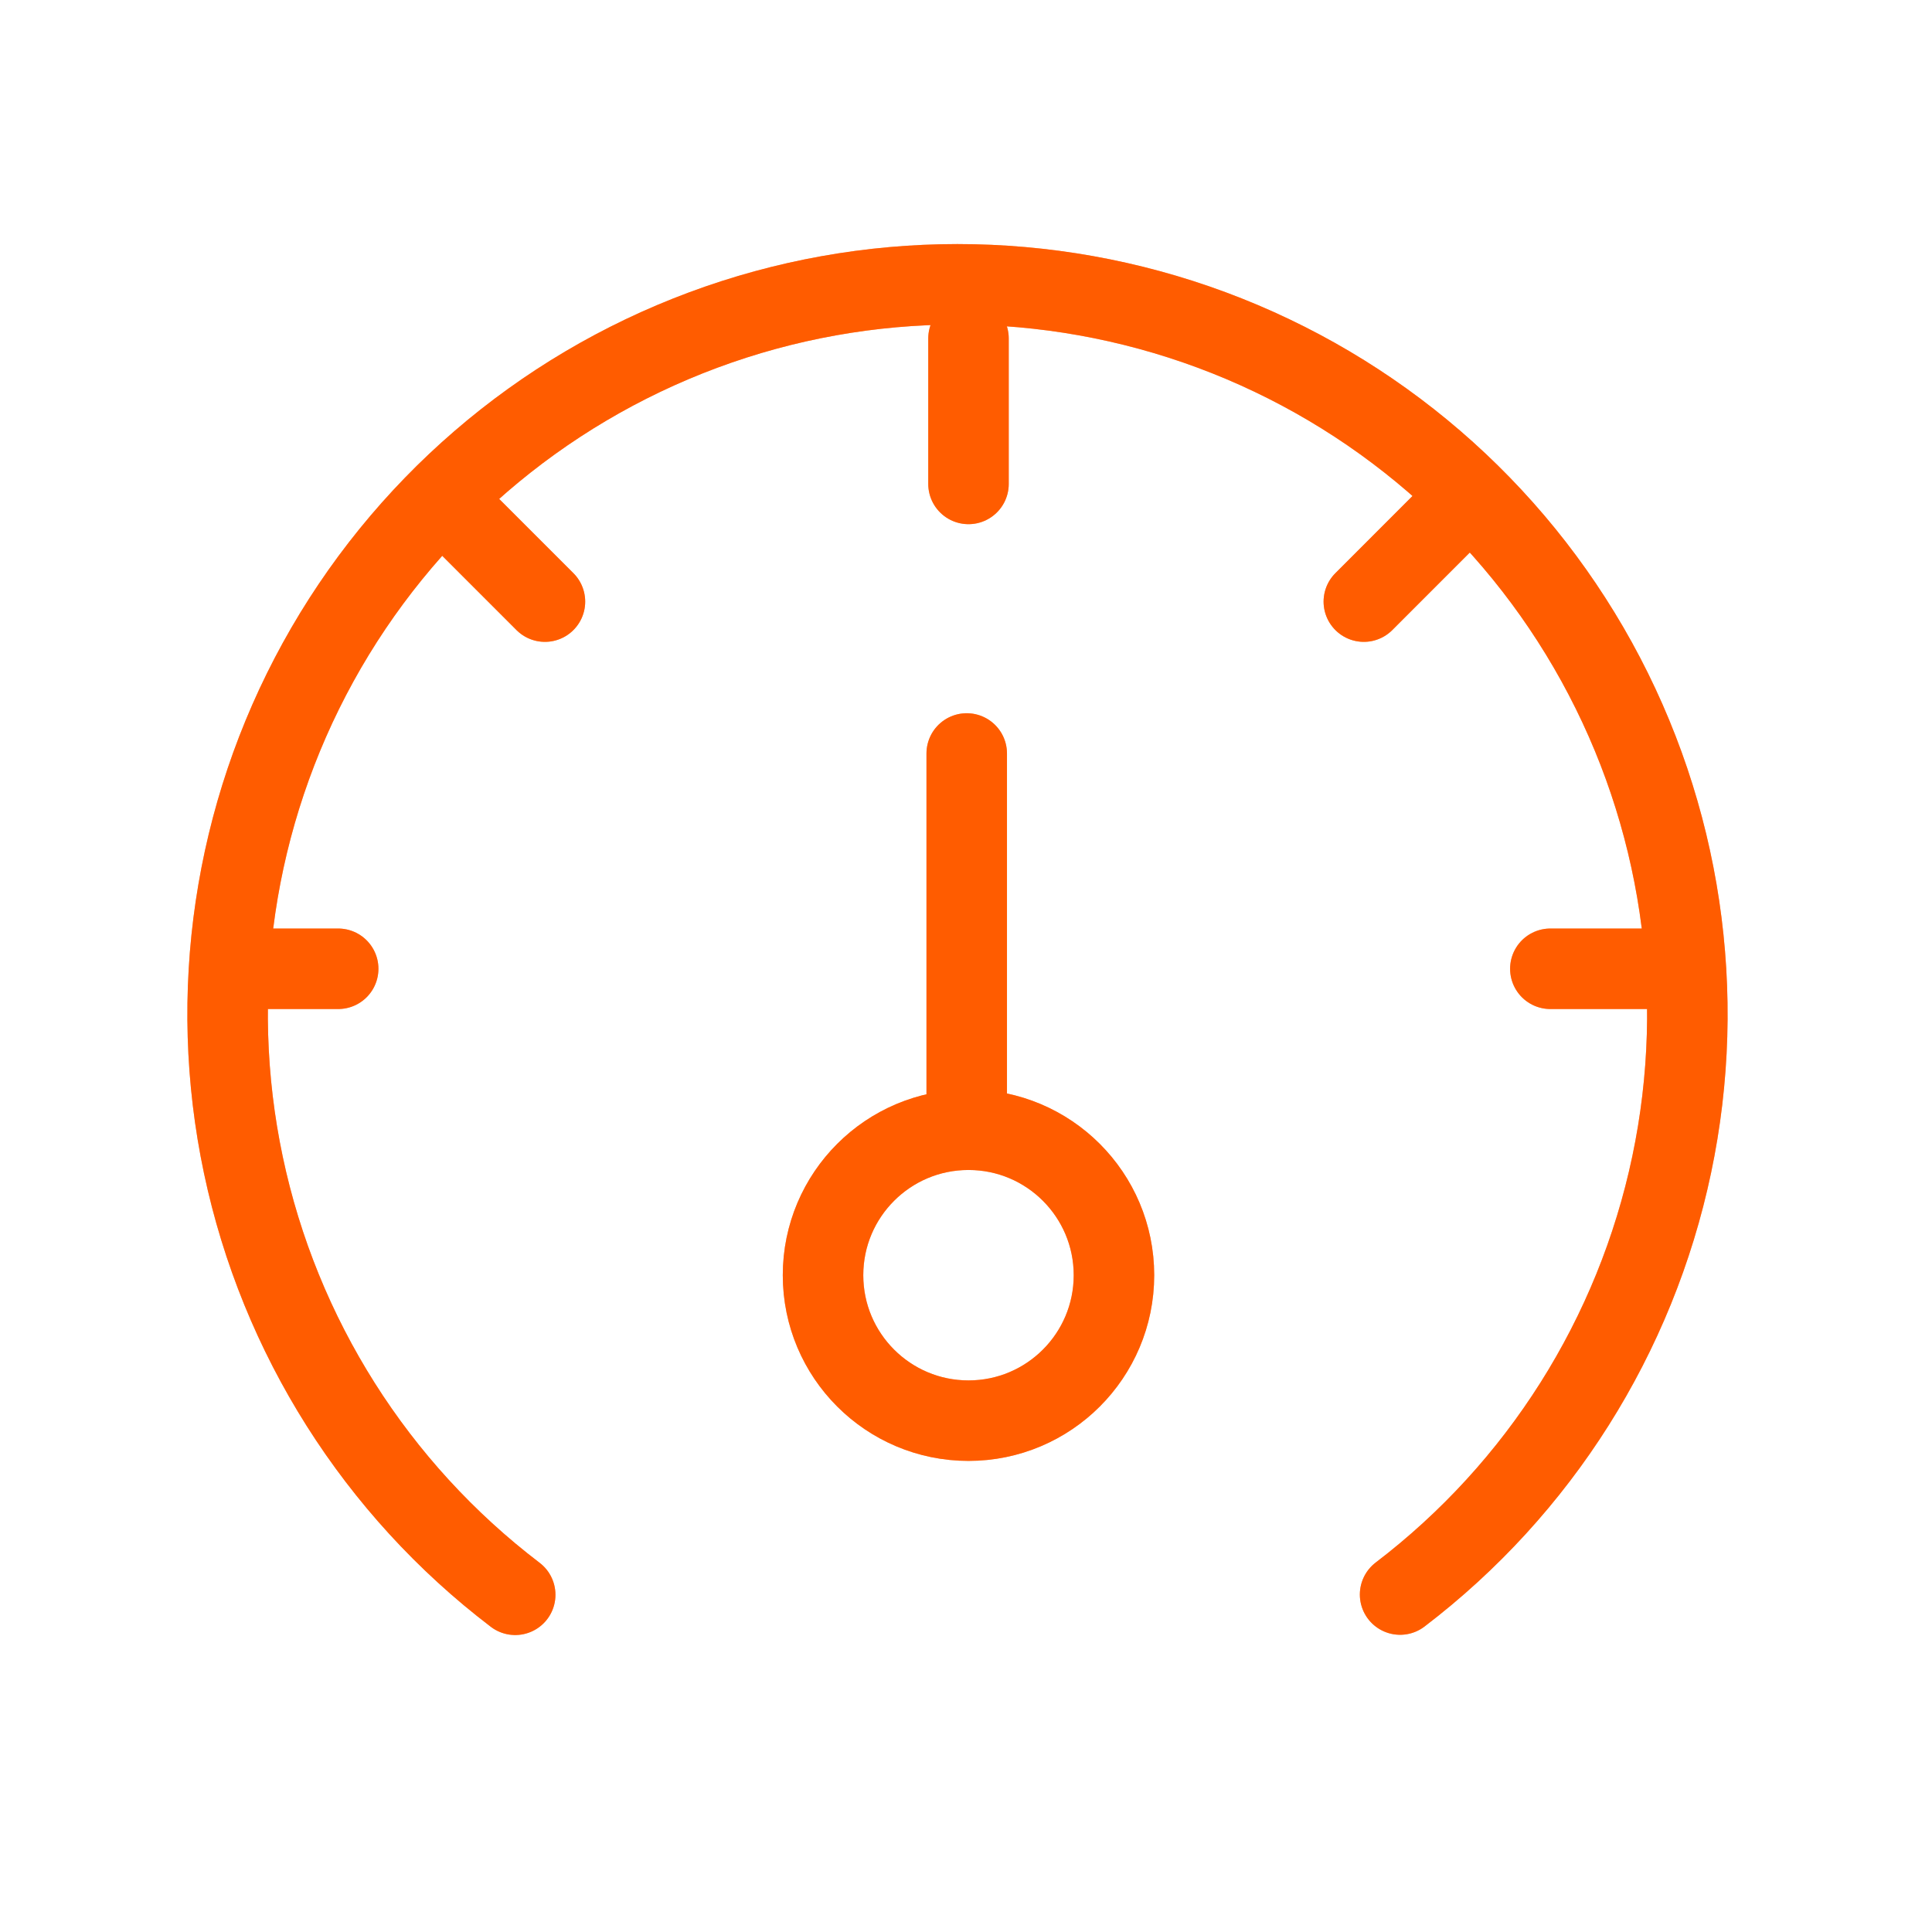 <svg width="48" height="48" viewBox="0 0 48 48" fill="none" xmlns="http://www.w3.org/2000/svg">
<g opacity="0.5" filter="url(#filter0_f_33_448)">
<path d="M12.8 39.622C9.342 36.988 6.946 33.2 6.047 28.947C5.148 24.694 5.807 20.26 7.903 16.452C9.999 12.645 13.393 9.716 17.468 8.201C21.542 6.686 26.025 6.685 30.1 8.197C34.175 9.71 37.571 12.636 39.669 16.443C41.767 20.25 42.429 24.684 41.532 28.937C40.636 33.19 38.242 36.98 34.785 39.616" stroke="#FF5C00" stroke-width="2" stroke-linecap="round"/>
<path d="M24.062 8.409L24.062 12.023" stroke="#FF5C00" stroke-width="2" stroke-linecap="round"/>
<path d="M24.018 18.72L24.018 27.2" stroke="#FF5C00" stroke-width="2" stroke-linecap="round"/>
<path d="M5.993 24.069L8.402 24.069" stroke="#FF5C00" stroke-width="2" stroke-linecap="round"/>
<path d="M11.566 12.974L13.539 14.947" stroke="#FF5C00" stroke-width="2" stroke-linecap="round"/>
<path d="M35.856 12.974L33.884 14.947" stroke="#FF5C00" stroke-width="2" stroke-linecap="round"/>
<path d="M38.518 24.069L40.927 24.069" stroke="#FF5C00" stroke-width="2" stroke-linecap="round"/>
<circle cx="24.062" cy="31.682" r="3.614" stroke="#FF5C00" stroke-width="2"/>
</g>
<path d="M12.8 39.622C9.342 36.988 6.946 33.2 6.047 28.947C5.148 24.694 5.807 20.26 7.903 16.452C9.999 12.645 13.393 9.716 17.468 8.201C21.542 6.686 26.025 6.685 30.1 8.197C34.175 9.71 37.571 12.636 39.669 16.443C41.767 20.25 42.429 24.684 41.532 28.937C40.636 33.19 38.242 36.98 34.785 39.616" stroke="#FF5C00" stroke-width="2" stroke-linecap="round"/>
<path d="M24.062 8.409L24.062 12.023" stroke="#FF5C00" stroke-width="2" stroke-linecap="round"/>
<path d="M24.018 18.72L24.018 27.2" stroke="#FF5C00" stroke-width="2" stroke-linecap="round"/>
<path d="M5.993 24.069L8.402 24.069" stroke="#FF5C00" stroke-width="2" stroke-linecap="round"/>
<path d="M11.566 12.974L13.539 14.947" stroke="#FF5C00" stroke-width="2" stroke-linecap="round"/>
<path d="M35.856 12.974L33.884 14.947" stroke="#FF5C00" stroke-width="2" stroke-linecap="round"/>
<path d="M38.518 24.069L40.927 24.069" stroke="#FF5C00" stroke-width="2" stroke-linecap="round"/>
<circle cx="24.062" cy="31.682" r="3.614" stroke="#FF5C00" stroke-width="2"/>
<defs>
<filter id="filter0_f_33_448" x="0.655" y="2.064" width="46.268" height="42.559" filterUnits="userSpaceOnUse" color-interpolation-filters="sRGB">
<feFlood flood-opacity="0" result="BackgroundImageFix"/>
<feBlend mode="normal" in="SourceGraphic" in2="BackgroundImageFix" result="shape"/>
<feGaussianBlur stdDeviation="2" result="effect1_foregroundBlur_33_448"/>
</filter>
</defs>
</svg>
